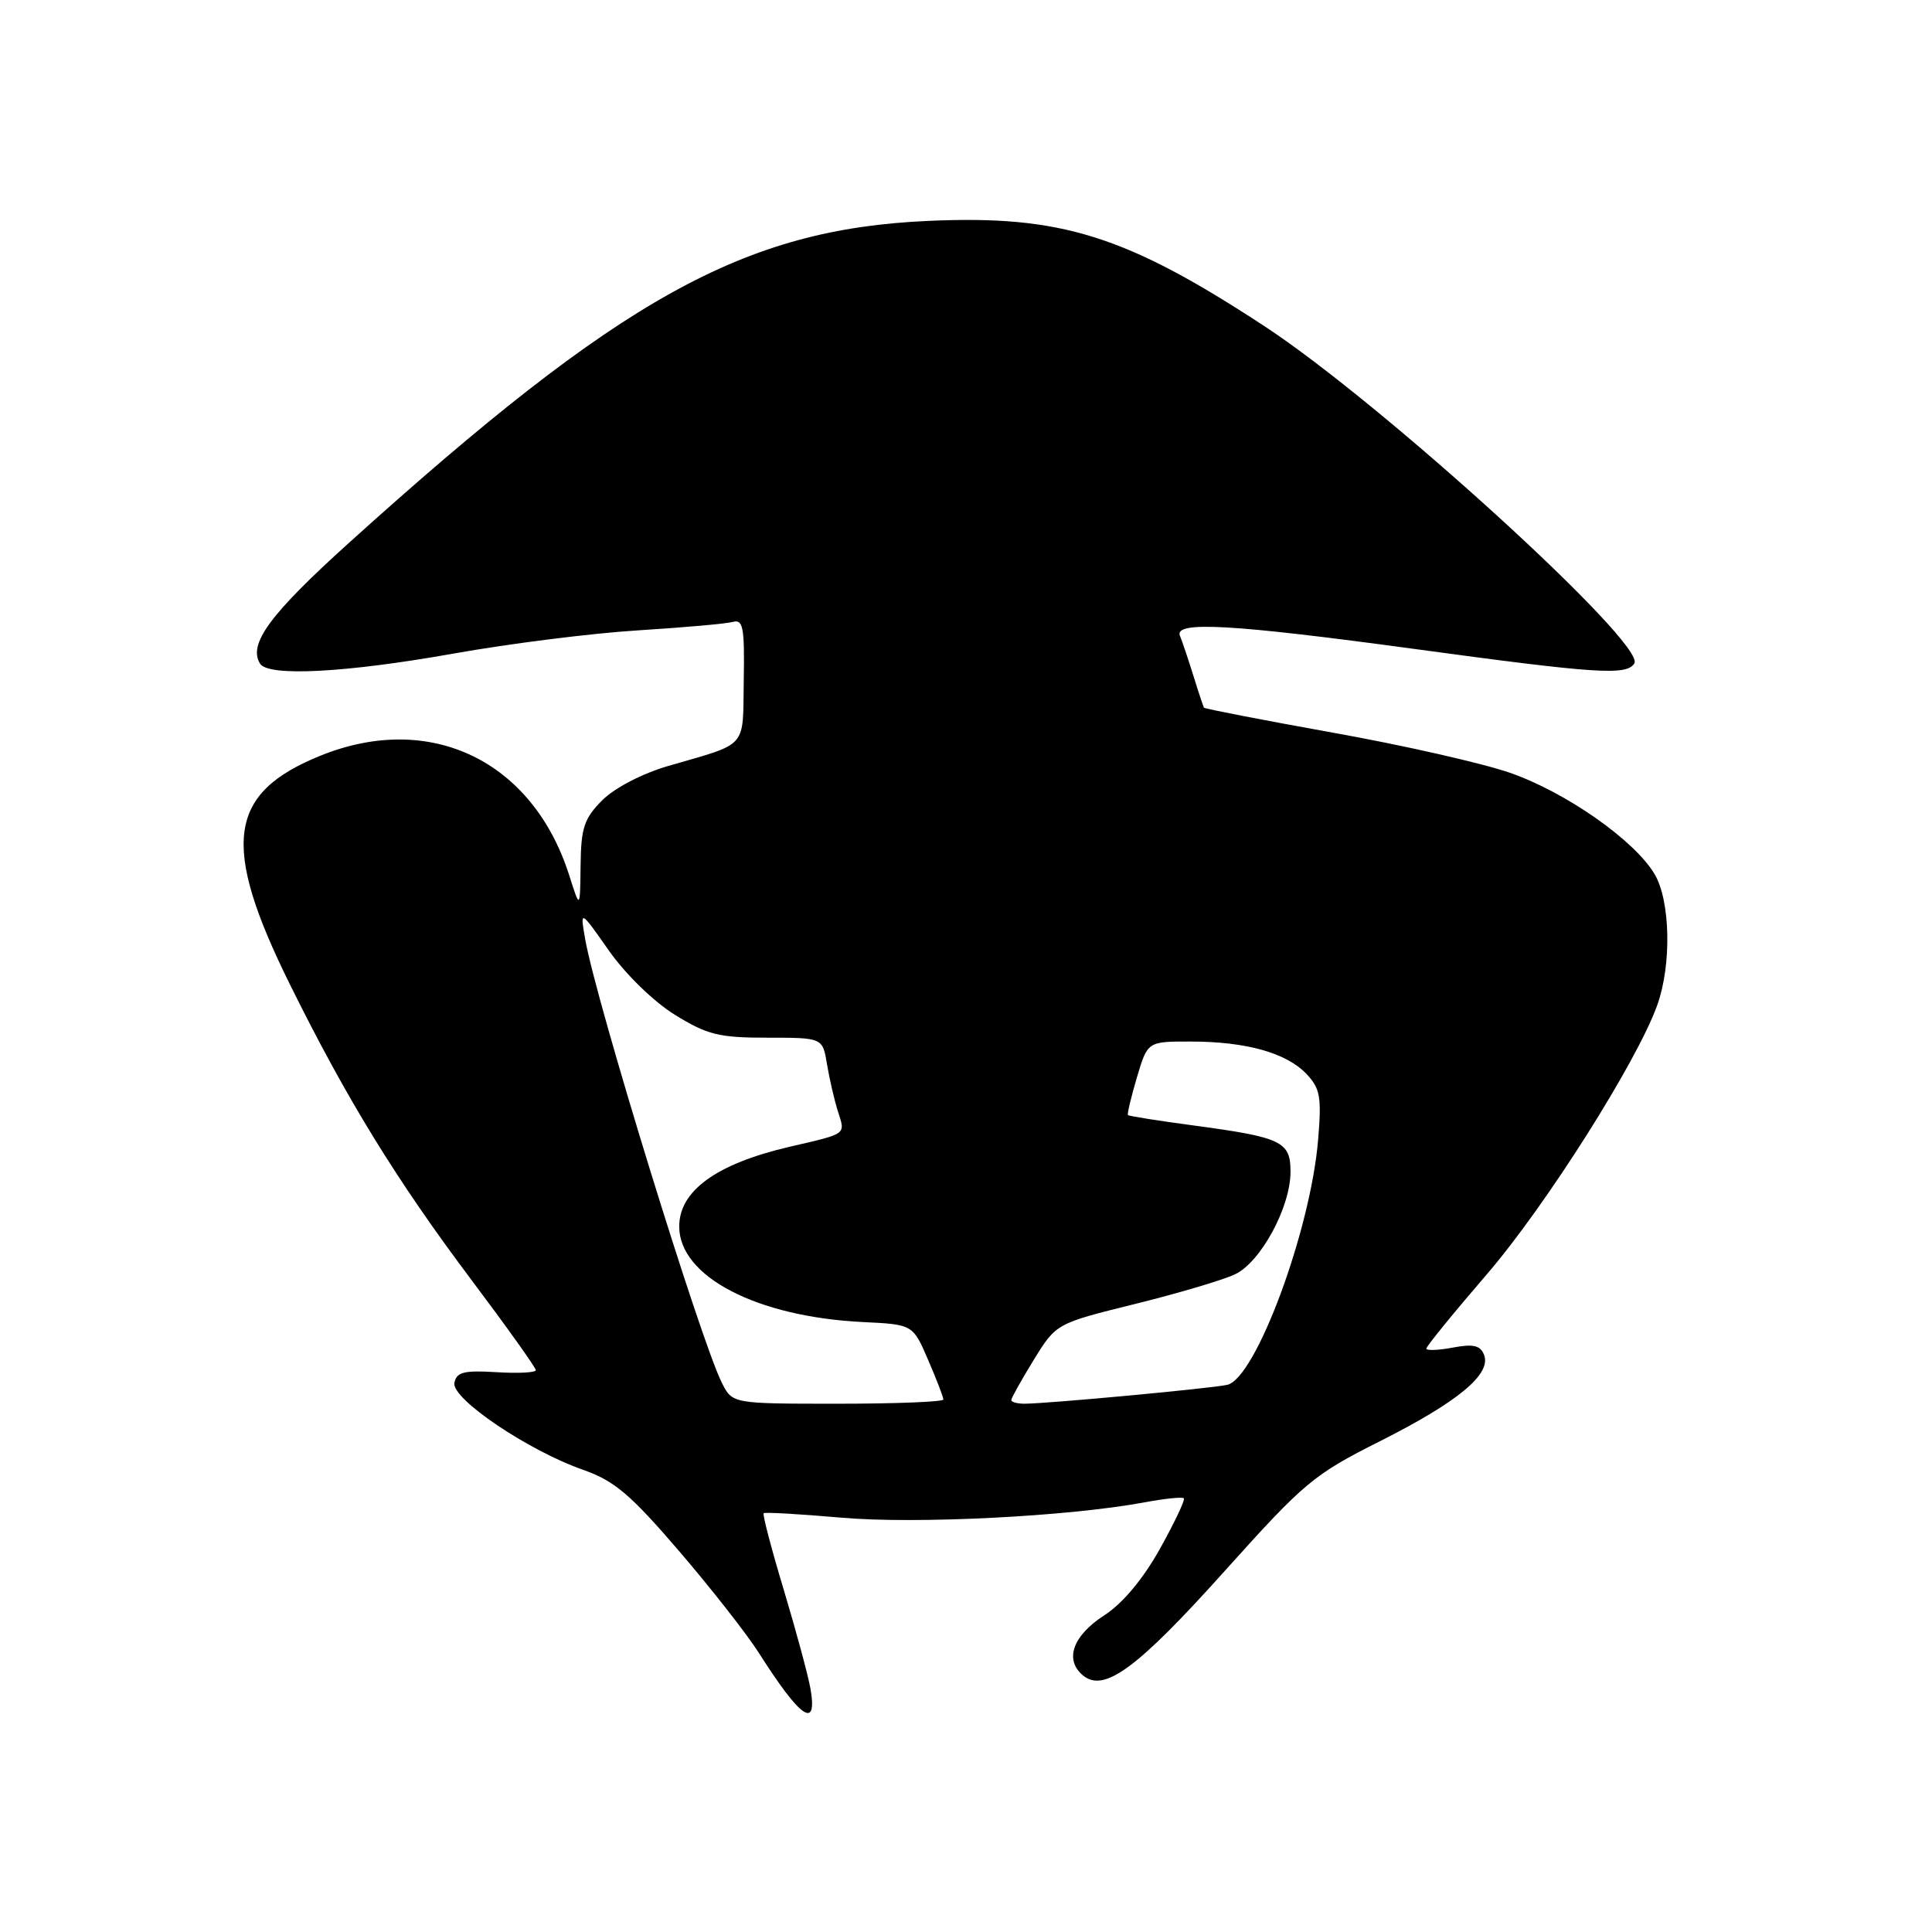 <?xml version="1.0" encoding="UTF-8" standalone="no"?>
<!DOCTYPE svg PUBLIC "-//W3C//DTD SVG 1.1//EN" "http://www.w3.org/Graphics/SVG/1.1/DTD/svg11.dtd" >
<svg xmlns="http://www.w3.org/2000/svg" xmlns:xlink="http://www.w3.org/1999/xlink" version="1.1" viewBox="0 0 256 256">
 <g >
 <path fill="currentColor"
d=" M 107.39 223.75 C 107.07 221.96 105.48 216.07 103.85 210.65 C 102.21 205.22 101.02 200.66 101.19 200.51 C 101.36 200.35 106.00 200.62 111.50 201.10 C 121.41 201.97 141.63 200.94 151.70 199.06 C 154.34 198.57 156.66 198.33 156.86 198.53 C 157.07 198.73 155.63 201.75 153.69 205.24 C 151.43 209.27 148.75 212.47 146.32 214.04 C 142.14 216.74 141.01 219.93 143.50 222.00 C 146.30 224.33 150.70 221.08 162.42 208.01 C 172.82 196.43 174.07 195.38 182.85 190.97 C 193.19 185.76 197.63 182.09 196.65 179.54 C 196.16 178.27 195.25 178.05 192.51 178.56 C 190.58 178.93 189.00 178.98 189.00 178.69 C 189.00 178.40 192.61 173.96 197.03 168.83 C 204.82 159.78 216.93 140.65 219.60 133.17 C 221.51 127.83 221.34 119.39 219.25 115.84 C 216.62 111.37 207.49 104.97 200.08 102.40 C 196.46 101.14 185.90 98.74 176.60 97.08 C 167.31 95.41 159.63 93.92 159.53 93.77 C 159.44 93.62 158.80 91.70 158.12 89.50 C 157.43 87.30 156.64 84.94 156.35 84.25 C 155.53 82.26 163.22 82.70 187.50 86.00 C 211.64 89.28 215.55 89.54 216.56 87.90 C 218.14 85.35 183.10 53.41 167.56 43.23 C 149.16 31.17 140.56 28.48 123.00 29.27 C 98.53 30.36 82.26 39.41 46.26 71.91 C 35.75 81.40 32.85 85.34 34.46 87.94 C 35.54 89.68 45.77 89.15 60.05 86.61 C 67.45 85.29 78.45 83.90 84.50 83.53 C 90.55 83.15 96.22 82.65 97.09 82.41 C 98.47 82.03 98.67 83.10 98.55 90.15 C 98.41 99.32 99.22 98.39 88.56 101.49 C 85.09 102.50 81.46 104.39 79.81 106.03 C 77.40 108.45 76.99 109.67 76.93 114.67 C 76.86 120.50 76.86 120.50 75.43 116.00 C 70.60 100.81 57.06 94.27 42.54 100.10 C 30.16 105.08 29.23 111.88 38.42 130.45 C 45.92 145.61 52.54 156.39 62.53 169.68 C 67.19 175.88 71.00 181.23 71.00 181.55 C 71.00 181.88 68.65 182.00 65.78 181.82 C 61.48 181.56 60.50 181.80 60.21 183.23 C 59.79 185.33 69.97 192.21 77.32 194.78 C 81.39 196.21 83.55 198.03 89.96 205.50 C 94.21 210.45 98.97 216.53 100.54 219.00 C 106.07 227.71 108.35 229.29 107.39 223.75 Z  M 95.66 183.25 C 92.83 177.64 79.05 132.92 77.55 124.50 C 76.85 120.50 76.85 120.50 80.69 125.97 C 82.90 129.11 86.61 132.72 89.43 134.47 C 93.73 137.12 95.25 137.50 101.67 137.50 C 109.00 137.50 109.00 137.50 109.58 141.00 C 109.90 142.93 110.55 145.76 111.04 147.30 C 112.02 150.38 112.32 150.17 104.60 151.96 C 94.94 154.21 90.00 157.78 90.00 162.52 C 90.00 169.15 100.27 174.49 114.35 175.18 C 120.96 175.50 120.96 175.50 122.98 180.19 C 124.09 182.76 125.00 185.12 125.00 185.44 C 125.00 185.75 118.71 186.00 111.03 186.00 C 97.05 186.00 97.05 186.00 95.66 183.25 Z  M 134.00 185.52 C 134.00 185.25 135.34 182.86 136.97 180.20 C 139.95 175.37 139.95 175.37 150.37 172.79 C 156.11 171.37 162.08 169.60 163.65 168.85 C 167.06 167.23 171.00 159.96 171.00 155.26 C 171.00 151.25 169.85 150.70 158.08 149.12 C 153.45 148.50 149.57 147.89 149.46 147.75 C 149.34 147.61 149.88 145.36 150.65 142.75 C 152.06 138.00 152.06 138.00 157.78 138.01 C 165.10 138.01 170.46 139.51 173.11 142.30 C 174.93 144.22 175.13 145.34 174.66 151.00 C 173.67 163.03 166.38 182.67 162.61 183.50 C 160.41 183.98 138.81 185.99 135.75 186.00 C 134.79 186.00 134.00 185.78 134.00 185.52 Z "/>
</g>
</svg>